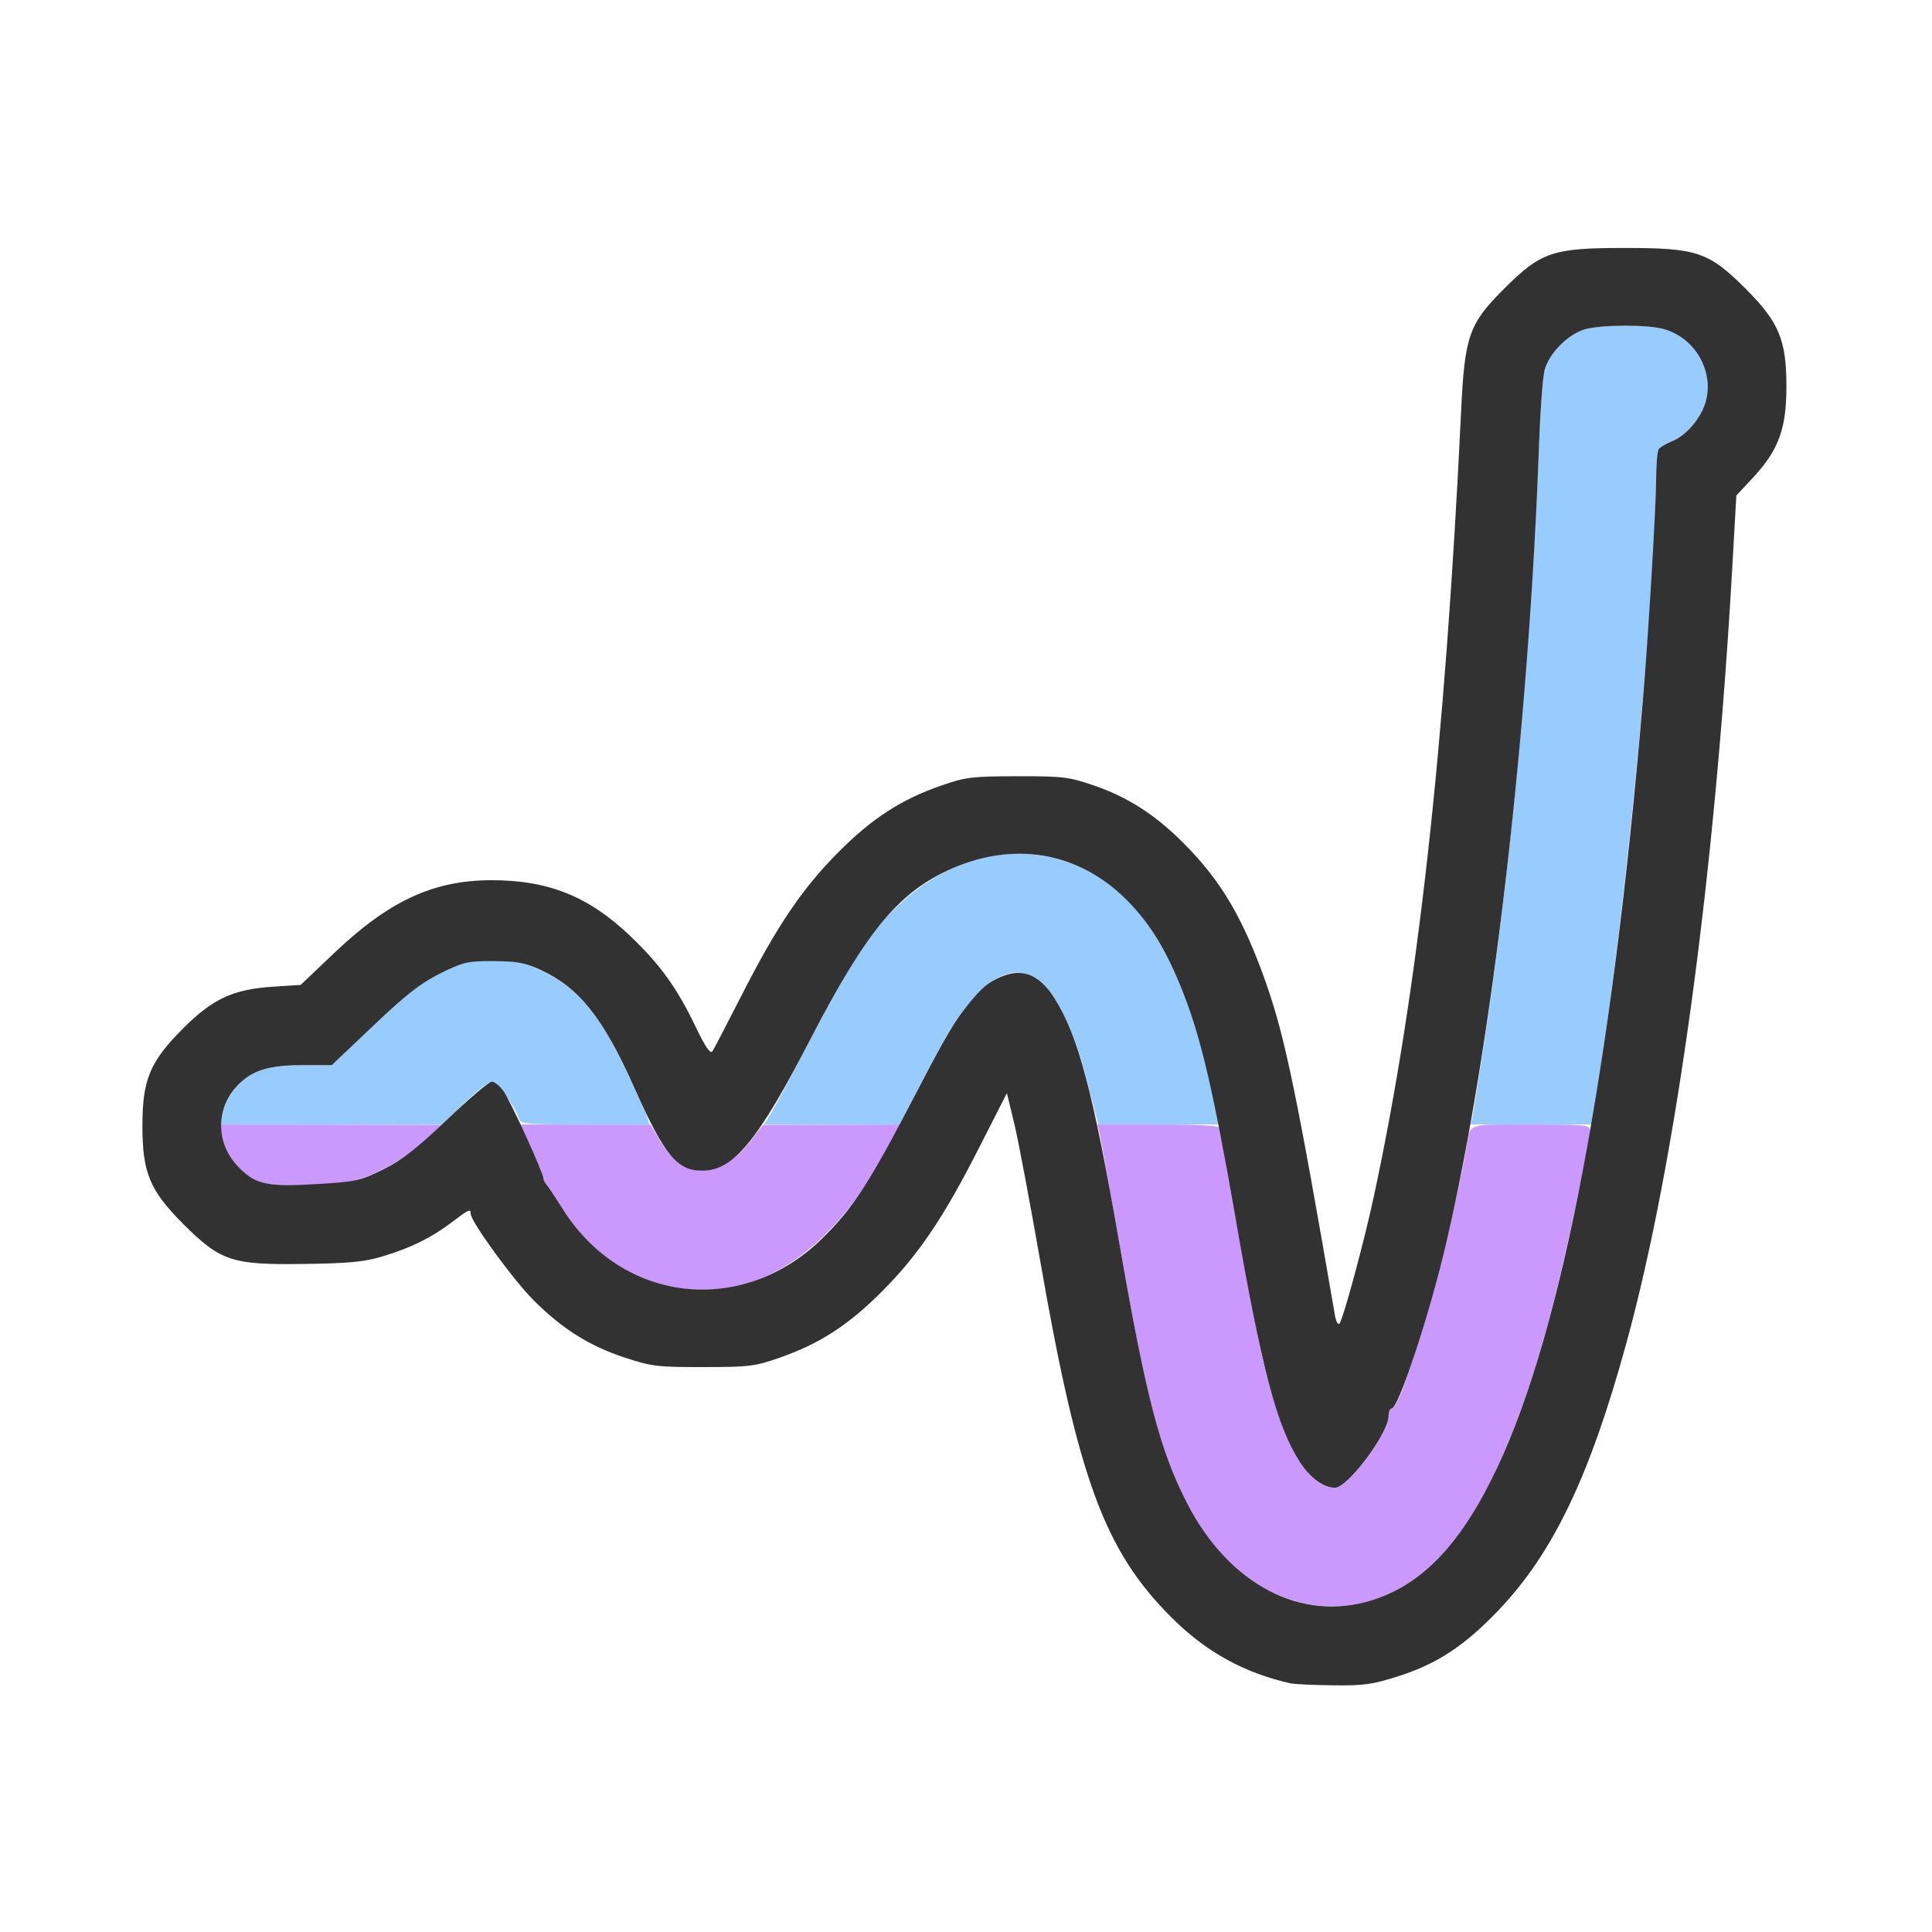 <?xml version="1.0" encoding="UTF-8" standalone="no"?>
<!-- Created with Inkscape (http://www.inkscape.org/) -->

<svg
   version="1.1"
   id="svg2"
   width="1600"
   height="1600"
   viewBox="0 0 1600 1600"
   sodipodi:docname="ipo_elastic.svg"
   inkscape:version="1.2.2 (732a01da63, 2022-12-09)"
   xmlns:inkscape="http://www.inkscape.org/namespaces/inkscape"
   xmlns:sodipodi="http://sodipodi.sourceforge.net/DTD/sodipodi-0.dtd"
   xmlns="http://www.w3.org/2000/svg"
   xmlns:svg="http://www.w3.org/2000/svg"
   xmlns:rdf="http://www.w3.org/1999/02/22-rdf-syntax-ns#"
   xmlns:cc="http://creativecommons.org/ns#"
   xmlns:dc="http://purl.org/dc/elements/1.1/">
  <defs
     id="defs6" />
  <sodipodi:namedview
     pagecolor="#808080"
     bordercolor="#666666"
     borderopacity="1"
     objecttolerance="10"
     gridtolerance="10"
     guidetolerance="10"
     inkscape:pageopacity="0"
     inkscape:pageshadow="2"
     inkscape:window-width="1993"
     inkscape:window-height="1009"
     id="namedview4"
     showgrid="false"
     inkscape:zoom="0.5"
     inkscape:cx="365"
     inkscape:cy="252"
     inkscape:window-x="-8"
     inkscape:window-y="-8"
     inkscape:window-maximized="1"
     inkscape:current-layer="IPO_ELASTIC"
     inkscape:showpageshadow="0"
     inkscape:pagecheckerboard="true"
     inkscape:deskcolor="#d1d1d1" />
  <g
     id="IPO_ELASTIC"
     transform="matrix(87.5,0,0,87.5,100,100)"
     style="stroke-width:0.011">
    <path
       style="fill:none;stroke-width:0"
       d="M 0,8 V 0 h 8 8 v 8 8 H 8 0 Z m 12.101,6.719 c 0.357,-0.115 0.616,-0.286 0.932,-0.614 0.521,-0.543 0.87,-1.27 1.217,-2.535 0.468,-1.708 0.837,-4.412 1.003,-7.351 l 0.038,-0.672 0.165,-0.179 C 15.691,3.112 15.763,2.912 15.763,2.516 c 0,-0.441 -0.07,-0.61 -0.385,-0.925 -0.351,-0.351 -0.459,-0.387 -1.144,-0.387 -0.684,0 -0.793,0.037 -1.144,0.387 C 12.758,1.924 12.718,2.036 12.684,2.75 c -0.15,3.161 -0.409,5.496 -0.824,7.422 -0.095,0.444 -0.294,1.177 -0.328,1.213 -0.013,0.014 -0.032,-0.021 -0.042,-0.078 C 11.13,9.216 11.017,8.67 10.839,8.161 10.624,7.55 10.413,7.192 10.058,6.837 9.787,6.566 9.531,6.402 9.209,6.291 8.972,6.21 8.918,6.203 8.484,6.204 8.053,6.204 7.996,6.211 7.766,6.292 7.388,6.423 7.113,6.601 6.795,6.92 6.452,7.264 6.213,7.617 5.88,8.27 5.741,8.543 5.615,8.784 5.6,8.807 5.58,8.835 5.534,8.768 5.444,8.581 5.264,8.206 5.108,7.989 4.821,7.715 4.429,7.34 4.049,7.188 3.511,7.188 c -0.551,0 -0.97,0.194 -1.492,0.691 l -0.315,0.3 -0.25,0.016 c -0.388,0.025 -0.579,0.112 -0.862,0.396 C 0.276,8.906 0.205,9.075 0.205,9.516 c 0,0.441 0.07,0.61 0.385,0.925 0.355,0.355 0.461,0.39 1.144,0.38 0.434,-0.006 0.571,-0.02 0.749,-0.073 C 2.749,10.667 2.943,10.571 3.136,10.424 3.293,10.304 3.312,10.295 3.312,10.345 c 0,0.072 0.399,0.621 0.592,0.815 0.272,0.273 0.531,0.436 0.867,0.547 0.254,0.083 0.311,0.09 0.744,0.09 0.431,-5.87e-4 0.489,-0.008 0.719,-0.088 0.377,-0.132 0.652,-0.309 0.97,-0.628 0.346,-0.347 0.584,-0.699 0.923,-1.366 l 0.26,-0.511 0.07,0.289 c 0.038,0.159 0.149,0.742 0.245,1.297 0.36,2.067 0.608,2.742 1.24,3.374 0.271,0.271 0.53,0.438 0.833,0.536 0.328,0.106 0.322,0.106 0.701,0.11 0.293,0.003 0.373,-0.008 0.625,-0.089 z"
       id="path825"
       inkscape:connector-curvature="0" />
    <path
       style="fill:#98cbfe;stroke-width:0"
       d="M 0.957,9.414 C 1.01,9.194 1.165,9.027 1.368,8.97 1.432,8.952 1.6,8.938 1.741,8.938 L 1.998,8.938 2.393,8.563 C 2.703,8.268 2.839,8.163 3.025,8.07 3.244,7.962 3.284,7.953 3.53,7.953 c 0.239,3.12e-5 0.29,0.011 0.475,0.102 C 4.322,8.211 4.523,8.448 4.764,8.95 4.873,9.175 4.971,9.391 4.983,9.43 L 5.004,9.5 H 4.395 C 3.833,9.5 3.784,9.496 3.767,9.443 3.73,9.325 3.562,9.094 3.513,9.094 c -0.028,0 -0.145,0.091 -0.261,0.203 L 3.042,9.5 H 1.989 0.936 Z m 5.183,0.005 c 0.029,-0.045 0.207,-0.377 0.395,-0.739 C 6.722,8.318 6.942,7.929 7.022,7.816 7.514,7.119 8.194,6.812 8.858,6.985 9.586,7.175 10.04,7.861 10.339,9.227 L 10.399,9.5 H 9.826 9.252 L 9.222,9.383 C 9.205,9.318 9.168,9.174 9.14,9.062 9.024,8.604 8.814,8.191 8.654,8.108 8.436,7.995 8.227,8.092 7.975,8.422 7.871,8.559 7.79,8.697 7.594,9.071 L 7.37,9.5 H 6.728 6.087 Z m 6.652,0.011 c 0.009,-0.039 0.067,-0.401 0.128,-0.805 0.243,-1.619 0.442,-3.83 0.505,-5.594 0.011,-0.301 0.033,-0.603 0.051,-0.671 0.04,-0.158 0.223,-0.343 0.385,-0.388 0.157,-0.043 0.587,-0.045 0.741,-0.002 0.296,0.082 0.478,0.394 0.4,0.684 -0.042,0.156 -0.184,0.324 -0.321,0.379 -0.056,0.023 -0.112,0.056 -0.125,0.074 -0.013,0.018 -0.023,0.146 -0.024,0.283 -0.003,1.044 -0.27,3.89 -0.521,5.555 l -0.084,0.555 h -0.576 -0.576 l 0.017,-0.07 z"
       id="path823"
       inkscape:connector-curvature="0" />
    <path
       style="fill:#cb98fe;stroke-width:0"
       d="M 11.133,14.014 C 10.699,13.897 10.353,13.59 10.097,13.094 9.837,12.592 9.706,12.092 9.454,10.644 9.358,10.095 9.272,9.614 9.262,9.573 L 9.243,9.5 h 0.582 c 0.351,0 0.582,0.012 0.582,0.03 0,0.099 0.329,1.893 0.405,2.206 0.194,0.801 0.421,1.202 0.681,1.202 0.122,0 0.508,-0.517 0.508,-0.68 3.1e-5,-0.039 0.013,-0.07 0.029,-0.07 0.102,0 0.547,-1.559 0.709,-2.484 C 12.777,9.484 12.729,9.5 13.346,9.5 c 0.513,0 0.56,0.005 0.56,0.055 -4.47e-4,0.108 -0.223,1.157 -0.346,1.633 -0.307,1.187 -0.661,1.974 -1.088,2.416 -0.377,0.39 -0.863,0.539 -1.34,0.411 z M 5.136,11.018 C 4.75,10.924 4.426,10.682 4.189,10.308 4.12,10.199 4.049,10.092 4.032,10.072 4.014,10.051 4,10.021 4,10.005 4,9.989 3.951,9.869 3.891,9.738 L 3.783,9.5 l 0.616,6.187e-4 0.616,6.219e-4 0.094,0.16 c 0.052,0.088 0.136,0.186 0.188,0.218 0.201,0.124 0.468,0.035 0.664,-0.222 L 6.078,9.504 6.729,9.502 7.381,9.5 7.249,9.742 C 6.687,10.774 5.954,11.217 5.136,11.018 Z M 1.333,10.047 C 1.133,9.978 1.002,9.824 0.954,9.602 L 0.933,9.5 1.99,9.501 3.047,9.503 2.875,9.658 C 2.672,9.842 2.334,10.021 2.148,10.044 c -0.343,0.042 -0.7,0.043 -0.815,0.003 z"
       id="path821"
       inkscape:connector-curvature="0" />
    <path
       style="fill:#323232;stroke-width:0"
       d="M 11.078,14.791 C 10.631,14.691 10.271,14.492 9.942,14.163 9.31,13.531 9.062,12.855 8.702,10.789 8.605,10.234 8.495,9.651 8.457,9.492 L 8.387,9.203 8.127,9.714 C 7.788,10.382 7.551,10.733 7.205,11.08 6.887,11.399 6.612,11.577 6.234,11.708 6.004,11.789 5.947,11.796 5.516,11.796 5.082,11.797 5.026,11.79 4.772,11.707 4.436,11.597 4.176,11.433 3.904,11.16 3.711,10.966 3.312,10.417 3.312,10.345 c 0,-0.05 -0.019,-0.041 -0.177,0.079 -0.193,0.147 -0.387,0.243 -0.652,0.323 -0.178,0.054 -0.316,0.067 -0.749,0.073 -0.683,0.01 -0.789,-0.025 -1.144,-0.38 C 0.276,10.126 0.205,9.957 0.205,9.516 c 0,-0.441 0.07,-0.61 0.385,-0.925 C 0.874,8.307 1.066,8.219 1.453,8.195 l 0.25,-0.016 0.315,-0.3 C 2.541,7.382 2.96,7.188 3.511,7.188 c 0.538,0 0.918,0.153 1.311,0.528 C 5.108,7.989 5.264,8.206 5.444,8.581 5.534,8.768 5.58,8.835 5.6,8.807 5.615,8.784 5.741,8.543 5.88,8.27 6.213,7.617 6.452,7.264 6.795,6.92 7.113,6.601 7.388,6.423 7.766,6.292 c 0.23,-0.08 0.287,-0.087 0.719,-0.088 0.433,-5.906e-4 0.488,0.006 0.725,0.087 0.322,0.111 0.578,0.275 0.849,0.546 0.355,0.355 0.566,0.714 0.781,1.325 0.179,0.509 0.292,1.054 0.652,3.145 0.01,0.057 0.029,0.092 0.042,0.078 0.034,-0.036 0.233,-0.769 0.328,-1.213 0.414,-1.926 0.673,-4.261 0.824,-7.422 0.034,-0.714 0.073,-0.826 0.406,-1.159 0.351,-0.351 0.459,-0.387 1.144,-0.387 0.684,0 0.793,0.037 1.144,0.387 0.315,0.315 0.385,0.484 0.385,0.925 0,0.396 -0.073,0.597 -0.308,0.853 L 15.291,3.547 15.253,4.219 c -0.166,2.94 -0.534,5.643 -1.003,7.351 -0.347,1.265 -0.696,1.992 -1.217,2.535 -0.316,0.329 -0.574,0.499 -0.932,0.614 -0.252,0.081 -0.332,0.093 -0.625,0.089 -0.185,-0.002 -0.364,-0.01 -0.398,-0.018 z m 0.763,-0.788 c 0.481,-0.15 0.85,-0.54 1.188,-1.258 0.615,-1.305 1.081,-3.759 1.376,-7.245 0.054,-0.635 0.126,-1.84 0.127,-2.109 3.31e-4,-0.138 0.011,-0.265 0.024,-0.283 0.013,-0.018 0.069,-0.052 0.125,-0.074 0.137,-0.055 0.279,-0.223 0.321,-0.379 0.078,-0.29 -0.104,-0.602 -0.4,-0.684 -0.153,-0.043 -0.584,-0.041 -0.741,0.002 -0.162,0.045 -0.345,0.23 -0.385,0.388 -0.017,0.068 -0.04,0.37 -0.051,0.671 -0.096,2.721 -0.446,5.74 -0.881,7.594 -0.158,0.676 -0.45,1.562 -0.515,1.562 -0.016,0 -0.029,0.032 -0.029,0.07 -1.88e-4,0.163 -0.386,0.68 -0.508,0.68 -0.109,0 -0.234,-0.091 -0.331,-0.242 C 10.939,12.349 10.8,11.822 10.546,10.359 10.343,9.19 10.228,8.697 10.059,8.263 9.903,7.862 9.745,7.601 9.522,7.376 9.063,6.914 8.432,6.81 7.822,7.098 7.346,7.322 7.046,7.691 6.529,8.69 6.028,9.658 5.8,9.936 5.506,9.937 5.264,9.938 5.15,9.8 4.858,9.146 4.562,8.485 4.34,8.207 3.974,8.037 3.827,7.969 3.751,7.955 3.53,7.954 3.283,7.953 3.244,7.962 3.025,8.07 2.839,8.163 2.703,8.268 2.393,8.563 L 1.998,8.938 1.741,8.938 C 1.434,8.938 1.285,8.975 1.156,9.083 0.895,9.303 0.88,9.668 1.121,9.91 1.279,10.068 1.391,10.092 1.857,10.064 2.224,10.042 2.266,10.033 2.483,9.926 2.662,9.837 2.8,9.729 3.091,9.452 3.297,9.255 3.487,9.094 3.512,9.094 c 0.025,0 0.075,0.041 0.111,0.091 C 3.688,9.276 4,9.957 4,10.008 c 0,0.014 0.014,0.043 0.032,0.064 0.018,0.021 0.088,0.127 0.157,0.236 0.56,0.885 1.691,1.011 2.447,0.274 C 6.921,10.304 7.082,10.059 7.47,9.312 7.771,8.732 7.865,8.567 7.975,8.422 8.11,8.246 8.182,8.176 8.284,8.124 8.512,8.007 8.685,8.064 8.836,8.303 c 0.229,0.365 0.363,0.869 0.618,2.337 0.252,1.449 0.383,1.95 0.643,2.453 0.394,0.762 1.075,1.118 1.744,0.91 z"
       id="path819"
       inkscape:connector-curvature="0" />
  </g>
</svg>
